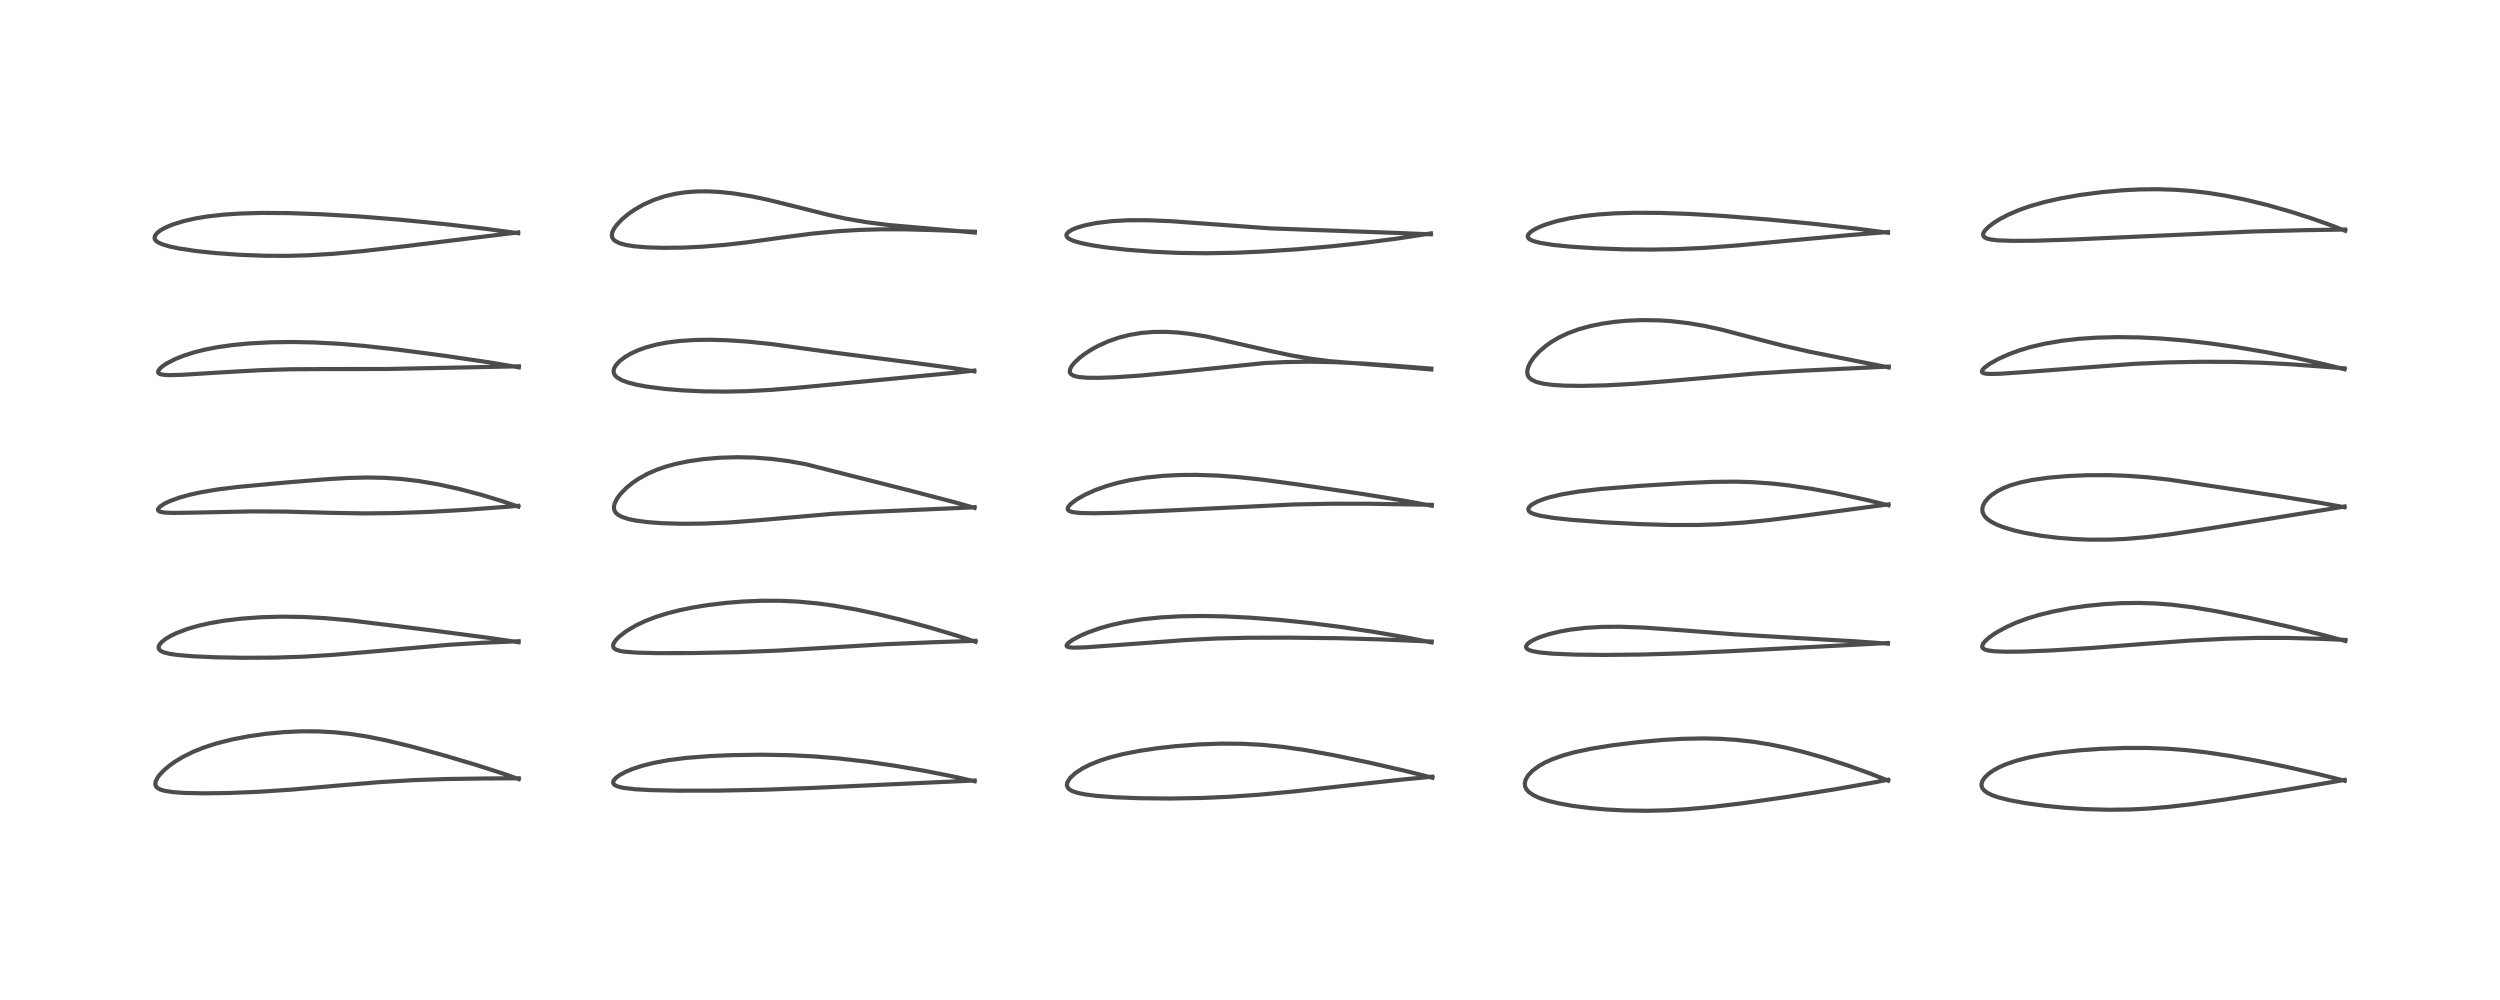 <?xml version="1.0" encoding="utf-8" standalone="no"?>
<!DOCTYPE svg PUBLIC "-//W3C//DTD SVG 1.1//EN"
  "http://www.w3.org/Graphics/SVG/1.1/DTD/svg11.dtd">
<!-- Created with matplotlib (https://matplotlib.org/) -->
<svg height="288pt" version="1.1" viewBox="0 0 720 288" width="720pt" xmlns="http://www.w3.org/2000/svg" xmlns:xlink="http://www.w3.org/1999/xlink">
 <defs>
  <style type="text/css">*{stroke-linecap:butt;stroke-linejoin:round;}</style>
 </defs>
 <g id="figure_1">
  <g id="patch_1">
   <path d="M 0 288 
L 720 288 
L 720 0 
L 0 0 
z
" style="fill:#ffffff;"/>
  </g>
  <g id="axes_1">
   <g id="line2d_1">
    <path clip-path="url(#p1be0eec8f6)" d="M 149.416 224.392 
L 145 222.832 
L 137.158 220.303 
L 128 217.585 
L 118.471 214.983 
L 111.211 213.227 
L 105.688 212.116 
L 100.955 211.383 
L 96.388 210.898 
L 91.396 210.631 
L 86.445 210.627 
L 81.613 210.86 
L 76.591 211.336 
L 71.579 212.051 
L 66.769 212.985 
L 62.362 214.104 
L 58.786 215.258 
L 55.521 216.57 
L 52.61 218.021 
L 50.35 219.392 
L 48.813 220.491 
L 47.356 221.712 
L 46.015 223.099 
L 45.427 223.877 
L 44.821 225.082 
L 44.728 225.897 
L 44.958 226.525 
L 45.448 227.007 
L 46.206 227.401 
L 47.53 227.784 
L 49.932 228.142 
L 52.956 228.358 
L 58.714 228.481 
L 65.928 228.382 
L 74.385 228.041 
L 84.014 227.409 
L 96.681 226.299 
L 109.327 225.249 
L 119.021 224.683 
L 128.225 224.365 
L 139.447 224.203 
L 149.394 224.142 
L 149.394 224.142 
" style="fill:none;stroke:#000000;stroke-linecap:square;stroke-opacity:0.7;stroke-width:1.2;"/>
   </g>
   <g id="line2d_2">
    <path clip-path="url(#p1be0eec8f6)" d="M 149.358 184.954 
L 140.534 183.668 
L 124.784 181.601 
L 100.635 178.645 
L 93.374 178.006 
L 87.309 177.687 
L 81.237 177.597 
L 75.184 177.759 
L 69.48 178.168 
L 64.426 178.778 
L 60.405 179.473 
L 57.138 180.214 
L 53.809 181.187 
L 50.815 182.332 
L 49 183.219 
L 47.601 184.078 
L 46.551 184.928 
L 45.889 185.743 
L 45.676 186.328 
L 45.771 186.909 
L 46.018 187.235 
L 46.44 187.545 
L 47.31 187.918 
L 48.963 188.32 
L 51.038 188.623 
L 55.498 189.001 
L 62.013 189.294 
L 69.878 189.443 
L 79.224 189.389 
L 87.592 189.11 
L 95.907 188.6 
L 106.035 187.746 
L 129.118 185.712 
L 138.687 185.129 
L 149.37 184.682 
L 149.37 184.682 
" style="fill:none;stroke:#000000;stroke-linecap:square;stroke-opacity:0.7;stroke-width:1.2;"/>
   </g>
   <g id="line2d_3">
    <path clip-path="url(#p1be0eec8f6)" d="M 149.293 145.915 
L 144.465 144.279 
L 138.547 142.485 
L 132.188 140.806 
L 126.256 139.503 
L 120.663 138.548 
L 115.378 137.926 
L 110.736 137.616 
L 106.013 137.519 
L 100.328 137.648 
L 94.219 138 
L 82.245 138.966 
L 68.444 140.241 
L 62.733 140.953 
L 57.879 141.769 
L 54.755 142.454 
L 51.765 143.283 
L 49.044 144.261 
L 47.44 145.012 
L 46.052 145.925 
L 45.514 146.642 
L 45.511 146.893 
L 45.728 147.184 
L 46.192 147.404 
L 47.302 147.614 
L 49.707 147.727 
L 55.071 147.648 
L 72.521 147.281 
L 82.058 147.337 
L 95.124 147.697 
L 105.192 147.859 
L 113.766 147.767 
L 123.852 147.412 
L 134.255 146.823 
L 146.74 145.888 
L 149.249 145.673 
L 149.249 145.673 
" style="fill:none;stroke:#000000;stroke-linecap:square;stroke-opacity:0.7;stroke-width:1.2;"/>
   </g>
   <g id="line2d_4">
    <path clip-path="url(#p1be0eec8f6)" d="M 149.435 105.792 
L 140.877 104.359 
L 128.17 102.479 
L 114.58 100.699 
L 104.545 99.587 
L 97.528 98.997 
L 90.404 98.62 
L 84.11 98.497 
L 78.033 98.582 
L 71.811 98.907 
L 67.062 99.357 
L 62.601 99.989 
L 59.097 100.67 
L 56.119 101.413 
L 52.832 102.459 
L 50.422 103.43 
L 47.958 104.702 
L 46.814 105.469 
L 45.971 106.222 
L 45.532 106.947 
L 45.548 107.288 
L 45.805 107.588 
L 46.186 107.768 
L 47.167 107.962 
L 48.873 108.045 
L 52.686 107.935 
L 63.589 107.249 
L 75.07 106.612 
L 83.581 106.345 
L 92.967 106.295 
L 111.362 106.27 
L 128.527 105.924 
L 149.427 105.498 
L 149.427 105.498 
" style="fill:none;stroke:#000000;stroke-linecap:square;stroke-opacity:0.7;stroke-width:1.2;"/>
   </g>
   <g id="line2d_5">
    <path clip-path="url(#p1be0eec8f6)" d="M 149.235 67.143 
L 139.832 65.896 
L 127.916 64.526 
L 115.49 63.302 
L 103.588 62.349 
L 92.415 61.697 
L 83.302 61.378 
L 75.395 61.323 
L 69.252 61.492 
L 64.469 61.807 
L 59.789 62.331 
L 56.307 62.906 
L 52.846 63.692 
L 49.717 64.667 
L 47.813 65.458 
L 46.349 66.252 
L 45.304 67.037 
L 44.661 67.845 
L 44.509 68.526 
L 44.601 68.885 
L 44.952 69.368 
L 45.66 69.876 
L 46.837 70.399 
L 48.643 70.943 
L 51.502 71.551 
L 56.373 72.282 
L 62.047 72.884 
L 69.291 73.397 
L 76.51 73.663 
L 82.896 73.687 
L 88.921 73.517 
L 96.115 73.08 
L 104.49 72.313 
L 114.825 71.129 
L 149.239 66.931 
L 149.239 66.931 
" style="fill:none;stroke:#000000;stroke-linecap:square;stroke-opacity:0.7;stroke-width:1.2;"/>
   </g>
   <g id="line2d_6">
    <path clip-path="url(#p1be0eec8f6)" d="M 280.696 224.999 
L 274.751 223.673 
L 266.472 222.036 
L 258.049 220.584 
L 249.674 219.365 
L 241.529 218.428 
L 234.439 217.844 
L 227.081 217.482 
L 219.104 217.354 
L 210.716 217.477 
L 204.285 217.755 
L 197.602 218.279 
L 192.402 218.943 
L 188.217 219.723 
L 185.012 220.53 
L 182.145 221.472 
L 180.279 222.249 
L 178.525 223.181 
L 177.355 224.039 
L 176.668 224.909 
L 176.583 225.43 
L 176.768 225.837 
L 177.161 226.169 
L 178.037 226.551 
L 179.633 226.921 
L 182.979 227.306 
L 187.542 227.555 
L 195.25 227.719 
L 206.478 227.704 
L 219.884 227.441 
L 234.129 226.918 
L 280.688 224.781 
L 280.688 224.781 
" style="fill:none;stroke:#000000;stroke-linecap:square;stroke-opacity:0.7;stroke-width:1.2;"/>
   </g>
   <g id="line2d_7">
    <path clip-path="url(#p1be0eec8f6)" d="M 280.966 184.841 
L 276.086 183.217 
L 268.329 180.878 
L 259.734 178.546 
L 252.354 176.764 
L 246.608 175.55 
L 240.019 174.398 
L 235.291 173.765 
L 229.747 173.258 
L 224.975 173.035 
L 219.328 173.019 
L 213.978 173.239 
L 209.081 173.633 
L 203.897 174.255 
L 199.436 174.979 
L 195.651 175.759 
L 192.121 176.66 
L 188.896 177.674 
L 186 178.785 
L 183.108 180.148 
L 180.339 181.796 
L 178.371 183.316 
L 177.377 184.33 
L 176.779 185.207 
L 176.566 185.861 
L 176.641 186.404 
L 176.839 186.698 
L 177.468 187.119 
L 178.547 187.458 
L 179.977 187.695 
L 183.545 187.966 
L 189.162 188.104 
L 199.383 188.084 
L 212.812 187.815 
L 223.96 187.375 
L 236.135 186.657 
L 254.879 185.542 
L 269.014 184.958 
L 280.926 184.557 
L 280.926 184.557 
" style="fill:none;stroke:#000000;stroke-linecap:square;stroke-opacity:0.7;stroke-width:1.2;"/>
   </g>
   <g id="line2d_8">
    <path clip-path="url(#p1be0eec8f6)" d="M 280.682 146.275 
L 274.868 144.629 
L 263.036 141.536 
L 232.036 133.685 
L 227.178 132.81 
L 222.329 132.177 
L 217.124 131.78 
L 212.294 131.673 
L 207.29 131.826 
L 202.572 132.228 
L 198.128 132.869 
L 194.632 133.595 
L 191.645 134.416 
L 189.147 135.286 
L 186.417 136.485 
L 183.797 137.952 
L 182.212 139.034 
L 180.422 140.493 
L 178.72 142.236 
L 177.742 143.546 
L 177.004 145.024 
L 176.797 146.112 
L 176.889 146.831 
L 177.274 147.582 
L 178.021 148.275 
L 179.236 148.914 
L 181.132 149.515 
L 183.203 149.938 
L 186.532 150.372 
L 190.698 150.681 
L 196.458 150.849 
L 202.842 150.788 
L 210.197 150.461 
L 218.715 149.806 
L 239.812 147.983 
L 249.693 147.466 
L 279.402 146.155 
L 280.666 146.065 
L 280.666 146.065 
" style="fill:none;stroke:#000000;stroke-linecap:square;stroke-opacity:0.7;stroke-width:1.2;"/>
   </g>
   <g id="line2d_9">
    <path clip-path="url(#p1be0eec8f6)" d="M 280.61 106.955 
L 274.096 105.948 
L 262.952 104.471 
L 239.622 101.482 
L 222.272 99.097 
L 215.249 98.379 
L 209.384 97.99 
L 204.527 97.853 
L 200.075 97.915 
L 195.584 98.211 
L 192.027 98.666 
L 189.006 99.251 
L 185.913 100.098 
L 183.826 100.853 
L 181.768 101.792 
L 180.07 102.773 
L 178.453 104 
L 177.406 105.135 
L 176.936 105.934 
L 176.732 106.623 
L 176.726 107.172 
L 176.916 107.781 
L 177.281 108.304 
L 177.689 108.685 
L 179.105 109.514 
L 180.908 110.176 
L 183.252 110.778 
L 186.381 111.358 
L 191.497 112.011 
L 196.511 112.426 
L 202.477 112.707 
L 208.857 112.786 
L 214.926 112.663 
L 222.102 112.284 
L 230.234 111.619 
L 274.926 107.36 
L 280.611 106.716 
L 280.611 106.716 
" style="fill:none;stroke:#000000;stroke-linecap:square;stroke-opacity:0.7;stroke-width:1.2;"/>
   </g>
   <g id="line2d_10">
    <path clip-path="url(#p1be0eec8f6)" d="M 280.764 66.981 
L 273.259 66.304 
L 255.907 64.8 
L 249.762 64.021 
L 243.761 62.995 
L 238.519 61.864 
L 230.244 59.786 
L 221.123 57.528 
L 216.506 56.562 
L 211.333 55.718 
L 207.447 55.298 
L 203.82 55.108 
L 200.619 55.135 
L 197.415 55.376 
L 194.502 55.812 
L 191.442 56.526 
L 188.33 57.564 
L 185.354 58.898 
L 182.665 60.445 
L 180.884 61.693 
L 179.221 63.081 
L 177.643 64.732 
L 176.789 65.943 
L 176.323 66.991 
L 176.208 67.68 
L 176.273 68.237 
L 176.534 68.79 
L 177.123 69.376 
L 178.468 70.053 
L 180.313 70.555 
L 182.667 70.93 
L 186.55 71.252 
L 191.221 71.382 
L 196.674 71.309 
L 202.314 71.039 
L 208.655 70.529 
L 214.926 69.829 
L 225.143 68.419 
L 233.826 67.29 
L 241.03 66.605 
L 247.345 66.225 
L 253.409 66.047 
L 260.845 66.051 
L 270.046 66.307 
L 280.766 66.74 
L 280.766 66.74 
" style="fill:none;stroke:#000000;stroke-linecap:square;stroke-opacity:0.7;stroke-width:1.2;"/>
   </g>
   <g id="line2d_11">
    <path clip-path="url(#p1be0eec8f6)" d="M 412.544 223.988 
L 405.054 222.1 
L 394.398 219.643 
L 384.453 217.561 
L 376.157 216.059 
L 369.514 215.108 
L 363.382 214.504 
L 357.663 214.205 
L 351.694 214.162 
L 345.094 214.399 
L 338.624 214.891 
L 332.976 215.528 
L 327.989 216.28 
L 323.428 217.176 
L 319.644 218.139 
L 316.904 219.013 
L 313.876 220.228 
L 311.851 221.254 
L 309.748 222.619 
L 308.207 224.03 
L 307.44 225.208 
L 307.269 225.87 
L 307.274 226.196 
L 307.539 226.88 
L 308.021 227.367 
L 308.878 227.856 
L 310.323 228.344 
L 312.481 228.79 
L 315.895 229.221 
L 321.151 229.612 
L 328.243 229.886 
L 336.999 229.976 
L 346.237 229.815 
L 354.073 229.467 
L 362.638 228.871 
L 372.542 227.95 
L 386.5 226.402 
L 404.003 224.492 
L 412.521 223.684 
L 412.521 223.684 
" style="fill:none;stroke:#000000;stroke-linecap:square;stroke-opacity:0.7;stroke-width:1.2;"/>
   </g>
   <g id="line2d_12">
    <path clip-path="url(#p1be0eec8f6)" d="M 412.305 185.024 
L 405.089 183.605 
L 396.01 182.036 
L 386.042 180.544 
L 376.614 179.361 
L 368.615 178.547 
L 359.882 177.877 
L 352.526 177.52 
L 346.259 177.401 
L 339.975 177.494 
L 334.206 177.813 
L 328.885 178.359 
L 324.057 179.123 
L 320.013 180.011 
L 316.906 180.882 
L 313.4 182.112 
L 310.98 183.165 
L 308.816 184.339 
L 307.554 185.286 
L 307.2 185.778 
L 307.203 186.06 
L 307.358 186.226 
L 307.788 186.392 
L 309.167 186.526 
L 312.555 186.433 
L 320.753 185.849 
L 341.633 184.321 
L 350.276 183.891 
L 359.357 183.672 
L 371.205 183.642 
L 385.629 183.805 
L 398.037 184.166 
L 412.295 184.765 
L 412.295 184.765 
" style="fill:none;stroke:#000000;stroke-linecap:square;stroke-opacity:0.7;stroke-width:1.2;"/>
   </g>
   <g id="line2d_13">
    <path clip-path="url(#p1be0eec8f6)" d="M 412.348 145.656 
L 405.118 144.33 
L 393.214 142.394 
L 373.868 139.533 
L 363.48 138.136 
L 356.608 137.402 
L 350.84 136.977 
L 344.675 136.765 
L 339.707 136.805 
L 334.947 137.047 
L 330.022 137.544 
L 325.427 138.281 
L 321.927 139.058 
L 318.769 139.954 
L 315.514 141.112 
L 312.444 142.489 
L 310.091 143.826 
L 308.348 145.148 
L 307.703 145.893 
L 307.488 146.51 
L 307.567 146.806 
L 307.838 147.085 
L 308.434 147.356 
L 309.434 147.572 
L 311.288 147.747 
L 314.925 147.823 
L 321.702 147.685 
L 333.273 147.188 
L 372.766 145.282 
L 383.838 145.067 
L 394.287 145.081 
L 412.347 145.383 
L 412.347 145.383 
" style="fill:none;stroke:#000000;stroke-linecap:square;stroke-opacity:0.7;stroke-width:1.2;"/>
   </g>
   <g id="line2d_14">
    <path clip-path="url(#p1be0eec8f6)" d="M 412.226 106.412 
L 405.221 105.81 
L 383.13 104.034 
L 377.333 103.286 
L 371.882 102.356 
L 365.664 101.037 
L 347.524 96.92 
L 342.578 96.132 
L 338.983 95.748 
L 335.729 95.572 
L 332.114 95.604 
L 328.694 95.89 
L 325.299 96.455 
L 322.13 97.266 
L 319.054 98.347 
L 316.299 99.593 
L 314.303 100.689 
L 312.42 101.909 
L 310.891 103.08 
L 309.468 104.417 
L 308.637 105.449 
L 308.213 106.242 
L 308.079 107.027 
L 308.202 107.445 
L 308.542 107.844 
L 309.37 108.271 
L 310.622 108.566 
L 312.963 108.783 
L 316.49 108.818 
L 321.15 108.65 
L 328.73 108.132 
L 338.331 107.226 
L 364.12 104.565 
L 370.113 104.274 
L 377.239 104.17 
L 384.512 104.308 
L 392.497 104.694 
L 403.822 105.506 
L 412.228 106.165 
L 412.228 106.165 
" style="fill:none;stroke:#000000;stroke-linecap:square;stroke-opacity:0.7;stroke-width:1.2;"/>
   </g>
   <g id="line2d_15">
    <path clip-path="url(#p1be0eec8f6)" d="M 412.059 67.485 
L 403.199 67.118 
L 365.901 65.773 
L 353.876 64.912 
L 337.223 63.697 
L 330.562 63.424 
L 324.841 63.432 
L 320.225 63.687 
L 315.859 64.21 
L 312.585 64.858 
L 310.196 65.555 
L 308.85 66.106 
L 307.751 66.764 
L 307.233 67.321 
L 307.105 67.775 
L 307.252 68.21 
L 307.576 68.553 
L 308.116 68.905 
L 309.365 69.435 
L 311.373 70.008 
L 314.436 70.634 
L 318.829 71.294 
L 324.745 71.947 
L 332.383 72.521 
L 339.524 72.834 
L 347.508 72.939 
L 355.668 72.794 
L 363.785 72.439 
L 373.609 71.793 
L 383.603 70.926 
L 393.143 69.901 
L 402.358 68.711 
L 410.92 67.41 
L 412.116 67.211 
L 412.116 67.211 
" style="fill:none;stroke:#000000;stroke-linecap:square;stroke-opacity:0.7;stroke-width:1.2;"/>
   </g>
   <g id="line2d_16">
    <path clip-path="url(#p1be0eec8f6)" d="M 543.808 224.833 
L 539.049 222.937 
L 532.235 220.476 
L 525.332 218.247 
L 519.512 216.595 
L 514.429 215.353 
L 509.577 214.369 
L 504.981 213.638 
L 500.138 213.09 
L 495.321 212.771 
L 490.584 212.662 
L 484.449 212.784 
L 478.676 213.118 
L 471.552 213.76 
L 464.195 214.666 
L 457.994 215.675 
L 453.476 216.643 
L 450.317 217.508 
L 446.873 218.735 
L 445.028 219.576 
L 443.229 220.587 
L 441.322 222.003 
L 440.039 223.39 
L 439.382 224.551 
L 439.139 225.573 
L 439.225 226.48 
L 439.64 227.363 
L 440.382 228.173 
L 441.813 229.121 
L 443.488 229.867 
L 445.789 230.616 
L 448.997 231.386 
L 452.944 232.087 
L 457.724 232.701 
L 462.596 233.132 
L 468.206 233.422 
L 474.486 233.507 
L 480.275 233.369 
L 486.137 233.026 
L 493.243 232.376 
L 502.027 231.316 
L 514.095 229.598 
L 528.339 227.339 
L 540.193 225.254 
L 543.777 224.571 
L 543.777 224.571 
" style="fill:none;stroke:#000000;stroke-linecap:square;stroke-opacity:0.7;stroke-width:1.2;"/>
   </g>
   <g id="line2d_17">
    <path clip-path="url(#p1be0eec8f6)" d="M 543.725 185.376 
L 534.204 184.689 
L 517.612 183.746 
L 499.688 182.697 
L 484.891 181.552 
L 473.627 180.756 
L 466.751 180.503 
L 461.286 180.545 
L 456.795 180.807 
L 452.388 181.321 
L 449.323 181.863 
L 446.098 182.642 
L 443.745 183.398 
L 442.024 184.111 
L 440.622 184.888 
L 439.847 185.53 
L 439.486 186.196 
L 439.576 186.613 
L 439.869 186.921 
L 440.437 187.23 
L 441.342 187.52 
L 443.603 187.924 
L 447.236 188.258 
L 453.689 188.528 
L 461.89 188.621 
L 472.788 188.507 
L 485.002 188.149 
L 497.801 187.565 
L 543.704 185.193 
L 543.704 185.193 
" style="fill:none;stroke:#000000;stroke-linecap:square;stroke-opacity:0.7;stroke-width:1.2;"/>
   </g>
   <g id="line2d_18">
    <path clip-path="url(#p1be0eec8f6)" d="M 543.881 145.513 
L 537.193 143.89 
L 528.585 142.034 
L 521.928 140.804 
L 515.219 139.802 
L 510.463 139.271 
L 504.701 138.86 
L 500.117 138.719 
L 493.395 138.773 
L 485.68 139.099 
L 471.951 139.954 
L 461.1 140.814 
L 454.599 141.568 
L 449.783 142.382 
L 446.439 143.17 
L 444.647 143.714 
L 442.676 144.483 
L 441.1 145.368 
L 440.407 146.013 
L 440.158 146.534 
L 440.231 147.026 
L 440.473 147.34 
L 441.045 147.729 
L 441.822 148.057 
L 443.591 148.535 
L 447.392 149.158 
L 452.772 149.734 
L 461.652 150.401 
L 471.696 150.924 
L 481.275 151.202 
L 489.127 151.189 
L 495.138 150.98 
L 502.276 150.493 
L 509.649 149.755 
L 519.719 148.494 
L 543.872 145.256 
L 543.872 145.256 
" style="fill:none;stroke:#000000;stroke-linecap:square;stroke-opacity:0.7;stroke-width:1.2;"/>
   </g>
   <g id="line2d_19">
    <path clip-path="url(#p1be0eec8f6)" d="M 543.961 105.822 
L 535.694 104.182 
L 521.065 101.274 
L 513.531 99.552 
L 505.453 97.46 
L 495.677 94.904 
L 490.978 93.874 
L 486.275 93.068 
L 481.331 92.495 
L 477.927 92.269 
L 472.858 92.188 
L 468.486 92.371 
L 465.037 92.689 
L 461.376 93.217 
L 458.023 93.904 
L 454.603 94.855 
L 451.654 95.938 
L 448.907 97.236 
L 446.997 98.352 
L 445.285 99.544 
L 443.235 101.304 
L 441.766 102.917 
L 440.763 104.36 
L 440.125 105.691 
L 439.856 106.846 
L 439.86 107.469 
L 440.068 108.22 
L 440.306 108.624 
L 441.047 109.323 
L 442.538 110.027 
L 444.47 110.503 
L 447.222 110.862 
L 450.594 111.068 
L 455.667 111.138 
L 462.787 110.964 
L 470.907 110.515 
L 480.33 109.761 
L 505.323 107.596 
L 517.405 106.843 
L 535.455 105.974 
L 543.95 105.579 
L 543.95 105.579 
" style="fill:none;stroke:#000000;stroke-linecap:square;stroke-opacity:0.7;stroke-width:1.2;"/>
   </g>
   <g id="line2d_20">
    <path clip-path="url(#p1be0eec8f6)" d="M 543.73 67.024 
L 534.712 65.848 
L 522.383 64.469 
L 509.571 63.244 
L 496.143 62.181 
L 486.608 61.617 
L 478.239 61.321 
L 470.885 61.279 
L 465.202 61.44 
L 460.198 61.772 
L 455.819 62.257 
L 452.011 62.872 
L 448.373 63.682 
L 445.308 64.603 
L 443.36 65.362 
L 441.903 66.087 
L 440.812 66.818 
L 440.168 67.506 
L 439.985 67.993 
L 440.038 68.358 
L 440.342 68.763 
L 440.822 69.086 
L 441.688 69.451 
L 443.615 69.952 
L 447.313 70.534 
L 452.173 71.027 
L 459.435 71.504 
L 467.409 71.797 
L 475.422 71.878 
L 482.826 71.751 
L 490.886 71.382 
L 500.319 70.688 
L 514.025 69.406 
L 532.41 67.725 
L 543.734 66.819 
L 543.734 66.819 
" style="fill:none;stroke:#000000;stroke-linecap:square;stroke-opacity:0.7;stroke-width:1.2;"/>
   </g>
   <g id="line2d_21">
    <path clip-path="url(#p1be0eec8f6)" d="M 675.261 224.849 
L 668.167 223.056 
L 658.772 220.91 
L 650.32 219.166 
L 642.753 217.787 
L 635.381 216.679 
L 629.847 216.054 
L 624.243 215.629 
L 618.306 215.409 
L 611.848 215.414 
L 604.727 215.679 
L 598.7 216.105 
L 592.372 216.78 
L 587.516 217.514 
L 584.194 218.176 
L 580.853 219.035 
L 577.783 220.075 
L 575.814 220.935 
L 574.093 221.88 
L 572.707 222.857 
L 571.545 223.989 
L 570.926 224.945 
L 570.687 225.725 
L 570.693 226.344 
L 570.909 226.969 
L 571.386 227.598 
L 572.304 228.302 
L 573.655 228.974 
L 575.511 229.629 
L 578.691 230.441 
L 583.17 231.277 
L 589.132 232.091 
L 594.879 232.653 
L 600.64 233.025 
L 607.335 233.211 
L 613.499 233.131 
L 618.663 232.871 
L 624.613 232.37 
L 631.543 231.568 
L 640.795 230.264 
L 657.26 227.662 
L 674.167 224.809 
L 675.25 224.614 
L 675.25 224.614 
" style="fill:none;stroke:#000000;stroke-linecap:square;stroke-opacity:0.7;stroke-width:1.2;"/>
   </g>
   <g id="line2d_22">
    <path clip-path="url(#p1be0eec8f6)" d="M 675.491 184.602 
L 668.663 182.789 
L 659.163 180.491 
L 647.911 177.981 
L 638.564 176.092 
L 631.398 174.884 
L 625.442 174.151 
L 620.966 173.805 
L 616.006 173.641 
L 610.848 173.712 
L 606.003 173.99 
L 600.924 174.497 
L 596.277 175.159 
L 591.353 176.095 
L 587.148 177.13 
L 583.777 178.16 
L 580.717 179.295 
L 577.866 180.57 
L 574.972 182.157 
L 573.092 183.435 
L 571.948 184.405 
L 571.139 185.357 
L 570.859 186.089 
L 570.915 186.445 
L 571.147 186.758 
L 571.656 187.062 
L 572.556 187.327 
L 574.338 187.566 
L 577.588 187.699 
L 582.621 187.652 
L 590.533 187.342 
L 601.825 186.657 
L 617.486 185.443 
L 630.594 184.49 
L 641.001 183.956 
L 650.237 183.711 
L 658.978 183.72 
L 668.59 183.99 
L 675.479 184.299 
L 675.479 184.299 
" style="fill:none;stroke:#000000;stroke-linecap:square;stroke-opacity:0.7;stroke-width:1.2;"/>
   </g>
   <g id="line2d_23">
    <path clip-path="url(#p1be0eec8f6)" d="M 675.214 146.083 
L 667.924 144.767 
L 655.861 142.828 
L 624.621 138.127 
L 618.526 137.463 
L 612.204 137.015 
L 607.287 136.848 
L 601.209 136.86 
L 595.426 137.102 
L 589.98 137.57 
L 585.303 138.227 
L 581.735 138.978 
L 578.928 139.811 
L 577.074 140.537 
L 575.263 141.445 
L 573.601 142.545 
L 572.677 143.343 
L 571.62 144.603 
L 571.041 145.808 
L 570.896 146.676 
L 571.004 147.544 
L 571.439 148.468 
L 571.909 149.05 
L 572.54 149.622 
L 573.421 150.233 
L 574.966 151.042 
L 576.864 151.8 
L 580.09 152.774 
L 583.118 153.473 
L 587.951 154.312 
L 592.808 154.898 
L 597.396 155.253 
L 601.673 155.423 
L 607.618 155.409 
L 611.901 155.223 
L 618.278 154.696 
L 625.038 153.878 
L 635.025 152.39 
L 671.822 146.455 
L 675.235 145.865 
L 675.235 145.865 
" style="fill:none;stroke:#000000;stroke-linecap:square;stroke-opacity:0.7;stroke-width:1.2;"/>
   </g>
   <g id="line2d_24">
    <path clip-path="url(#p1be0eec8f6)" d="M 675.248 106.352 
L 668.947 104.794 
L 661.168 103.083 
L 652.695 101.432 
L 644.164 99.99 
L 636.206 98.861 
L 629.136 98.057 
L 622.233 97.483 
L 616.164 97.178 
L 609.823 97.086 
L 603.745 97.243 
L 598.72 97.586 
L 593.837 98.142 
L 589.027 98.956 
L 584.846 99.931 
L 581.707 100.865 
L 578.522 102.029 
L 575.514 103.383 
L 573.124 104.72 
L 571.541 105.875 
L 570.885 106.622 
L 570.783 107.054 
L 570.906 107.272 
L 571.222 107.459 
L 571.819 107.605 
L 573.328 107.704 
L 576.163 107.631 
L 582.601 107.197 
L 614.838 104.777 
L 623.819 104.388 
L 633.461 104.192 
L 643.179 104.225 
L 651.476 104.469 
L 659.737 104.913 
L 671.762 105.804 
L 675.233 106.083 
L 675.233 106.083 
" style="fill:none;stroke:#000000;stroke-linecap:square;stroke-opacity:0.7;stroke-width:1.2;"/>
   </g>
   <g id="line2d_25">
    <path clip-path="url(#p1be0eec8f6)" d="M 675.432 66.465 
L 671.568 64.964 
L 665.741 62.898 
L 659.886 61.017 
L 652.943 59.038 
L 646.901 57.56 
L 641.093 56.384 
L 635.954 55.566 
L 631.175 55.008 
L 626.529 54.659 
L 621.491 54.497 
L 616.381 54.55 
L 611.428 54.794 
L 605.439 55.32 
L 599.134 56.137 
L 593.371 57.15 
L 588.868 58.17 
L 584.668 59.367 
L 581.551 60.465 
L 578.548 61.745 
L 576.051 63.036 
L 574.471 64.006 
L 572.697 65.336 
L 571.746 66.289 
L 571.29 66.968 
L 571.133 67.454 
L 571.214 67.974 
L 571.541 68.347 
L 572.206 68.686 
L 573.36 68.978 
L 575.315 69.213 
L 579.685 69.375 
L 585.911 69.329 
L 596.842 68.985 
L 617.119 68.078 
L 648.837 66.668 
L 663.647 66.293 
L 675.417 66.104 
L 675.417 66.104 
" style="fill:none;stroke:#000000;stroke-linecap:square;stroke-opacity:0.7;stroke-width:1.2;"/>
   </g>
  </g>
 </g>
 <defs>
  <clipPath id="p1be0eec8f6">
   <rect height="262.08" width="694.08" x="12.96" y="12.96"/>
  </clipPath>
 </defs>
</svg>
